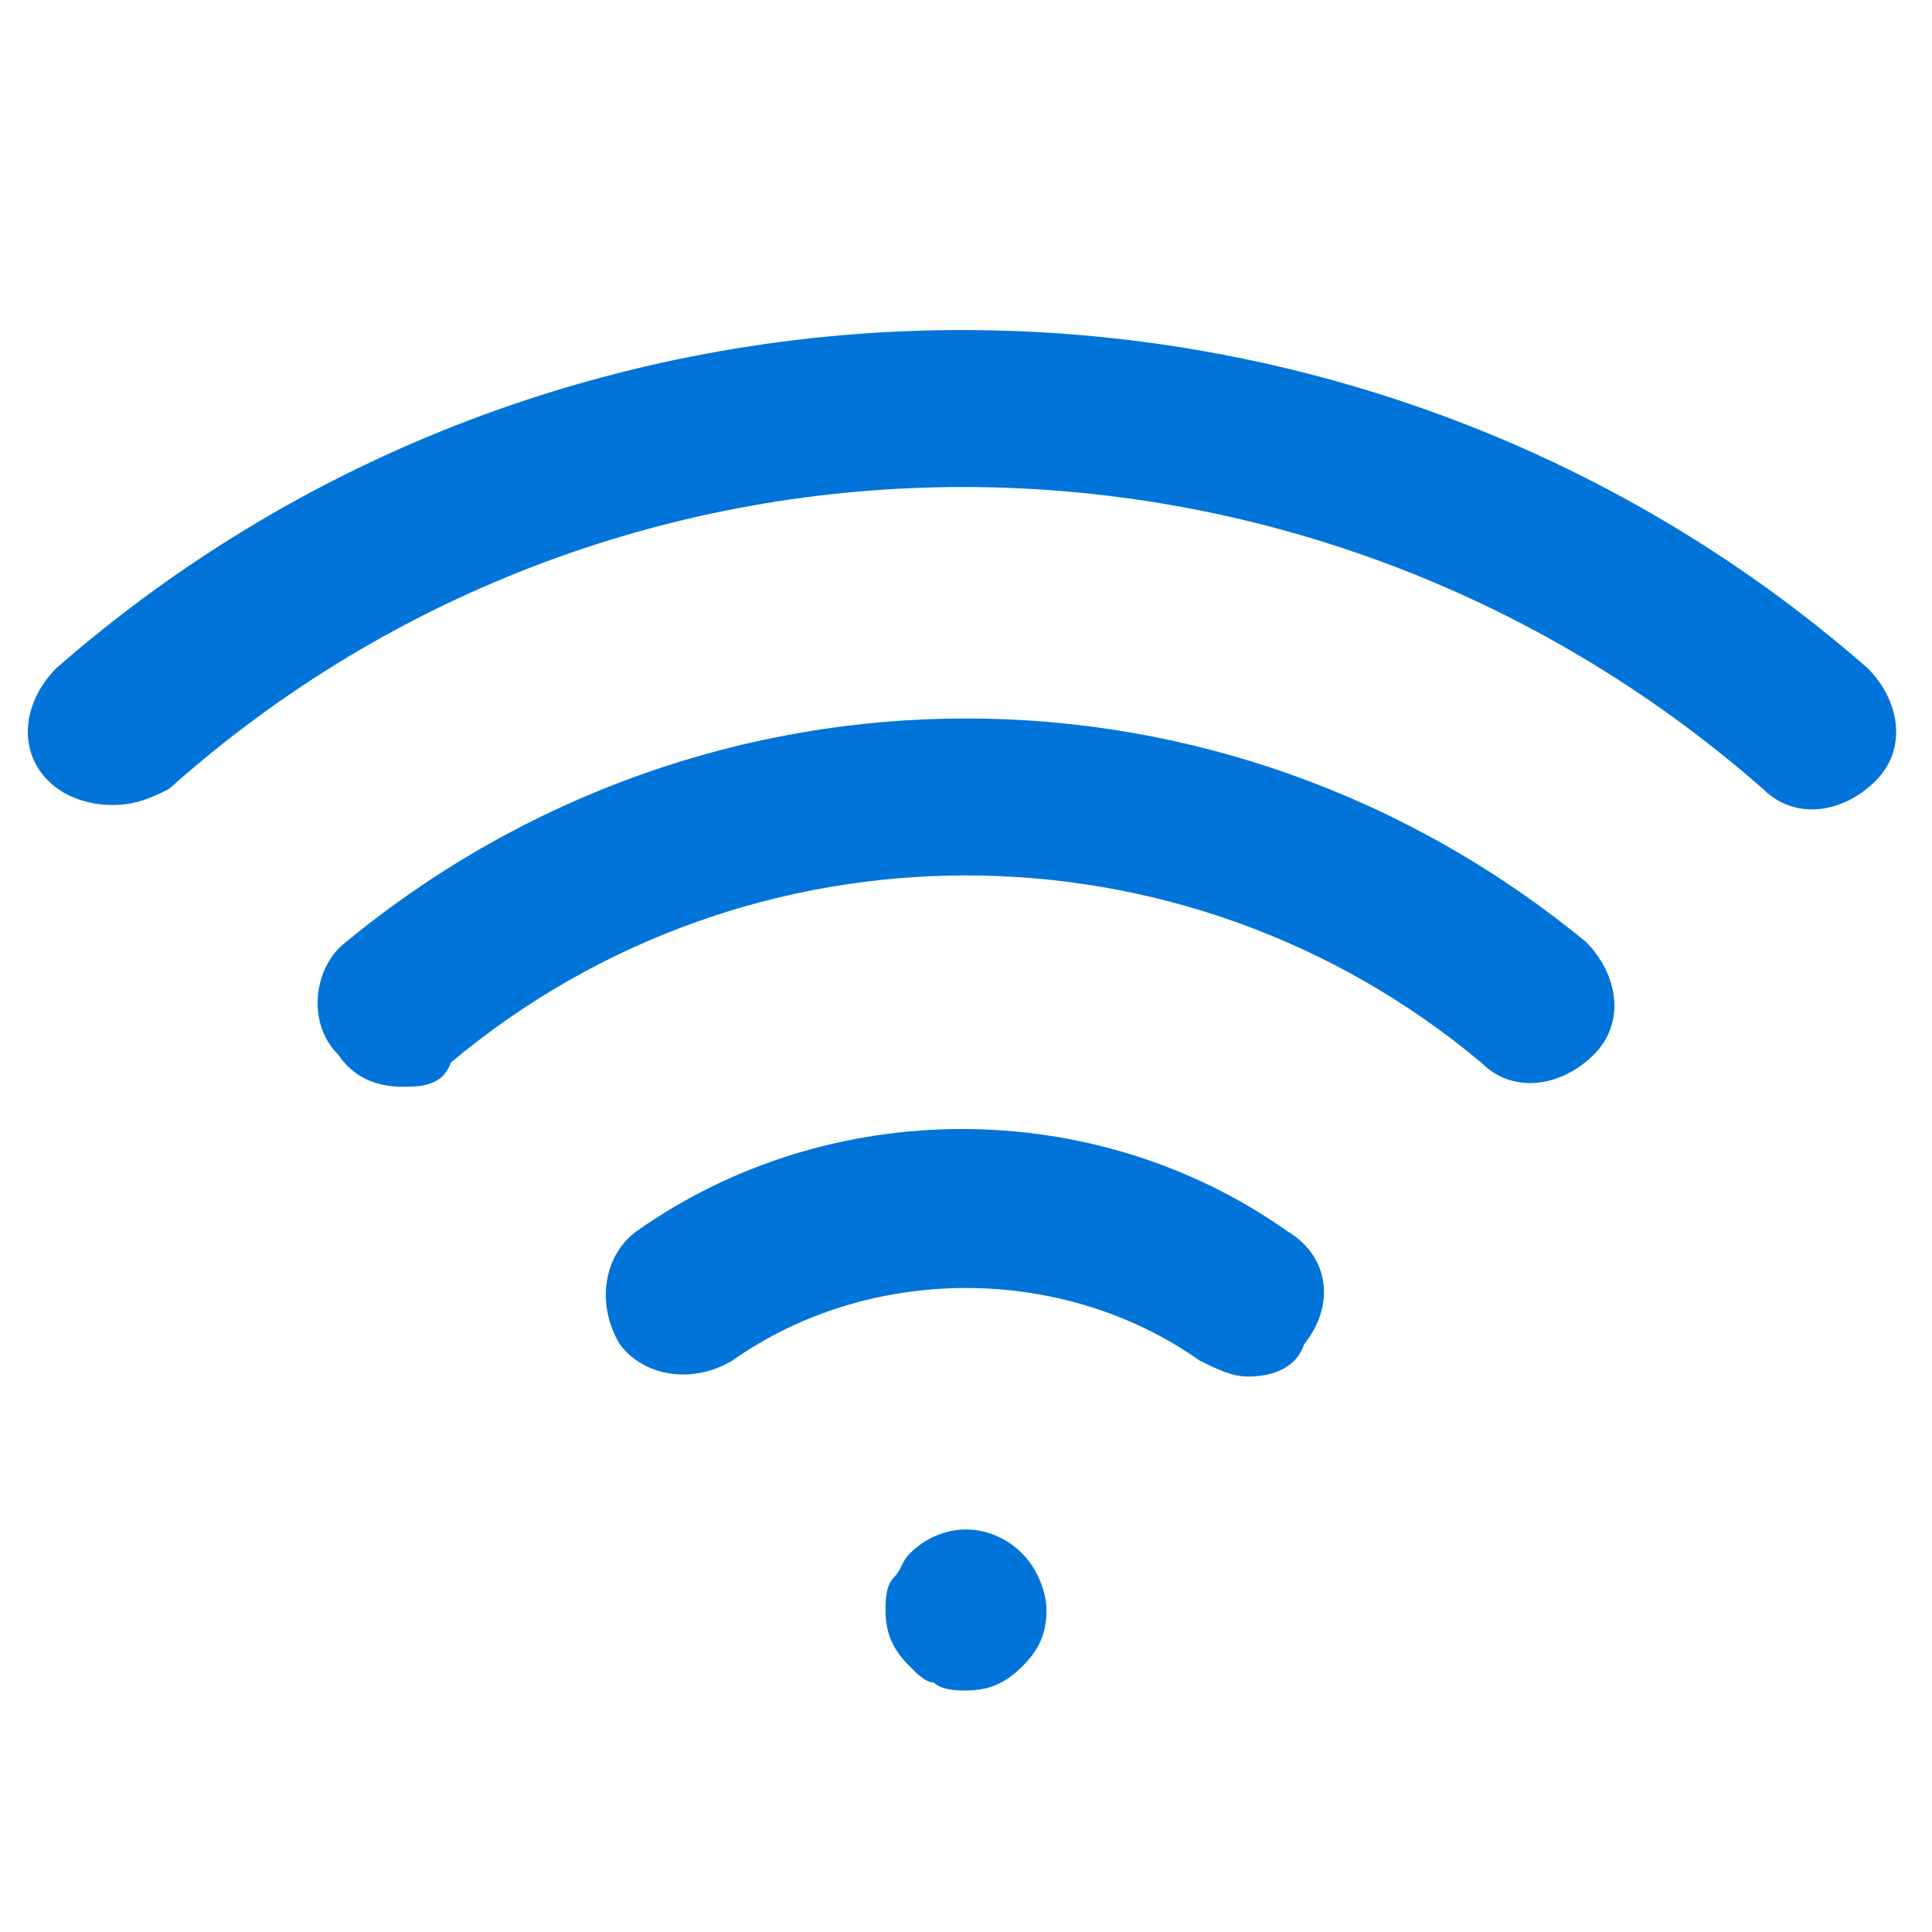 <svg width="30" height="30" viewBox="0 0 30 30" fill="none" xmlns="http://www.w3.org/2000/svg">
<path d="M6.25 16.875C5.875 16.875 5.5 16.75 5.25 16.375C4.75 15.875 4.875 15 5.375 14.625C11 10 19 10 24.625 14.625C25.125 15.125 25.25 15.875 24.75 16.375C24.25 16.875 23.5 17 23 16.5C18.375 12.625 11.625 12.625 7 16.5C6.875 16.875 6.5 16.875 6.25 16.875Z" fill="#0074D9"/>
<path d="M1.75 12.5C1.375 12.5 1 12.375 0.75 12.125C0.25 11.625 0.375 10.875 0.875 10.375C8.875 3.375 21 3.375 29 10.375C29.5 10.875 29.625 11.625 29.125 12.125C28.625 12.625 27.875 12.75 27.375 12.25C20.25 6 9.625 6 2.625 12.25C2.375 12.375 2.125 12.5 1.75 12.5Z" fill="#0074D9"/>
<path d="M19.375 21.375C19.125 21.375 18.875 21.25 18.625 21.125C16.5 19.625 13.5 19.625 11.375 21.125C10.75 21.5 10 21.375 9.625 20.875C9.25 20.25 9.375 19.5 9.875 19.125C12.875 17 17 17 20 19.125C20.625 19.5 20.75 20.25 20.25 20.875C20.125 21.25 19.75 21.375 19.375 21.375Z" fill="#0074D9"/>
<path d="M15 26.25C14.875 26.25 14.625 26.25 14.5 26.125C14.375 26.125 14.25 26 14.125 25.875C13.875 25.625 13.75 25.375 13.75 25C13.75 24.875 13.75 24.625 13.875 24.5C14 24.375 14 24.25 14.125 24.125C14.625 23.625 15.375 23.625 15.875 24.125C16.125 24.375 16.25 24.75 16.25 25C16.25 25.375 16.125 25.625 15.875 25.875C15.625 26.125 15.375 26.25 15 26.25Z" fill="#0074D9"/>
</svg>
